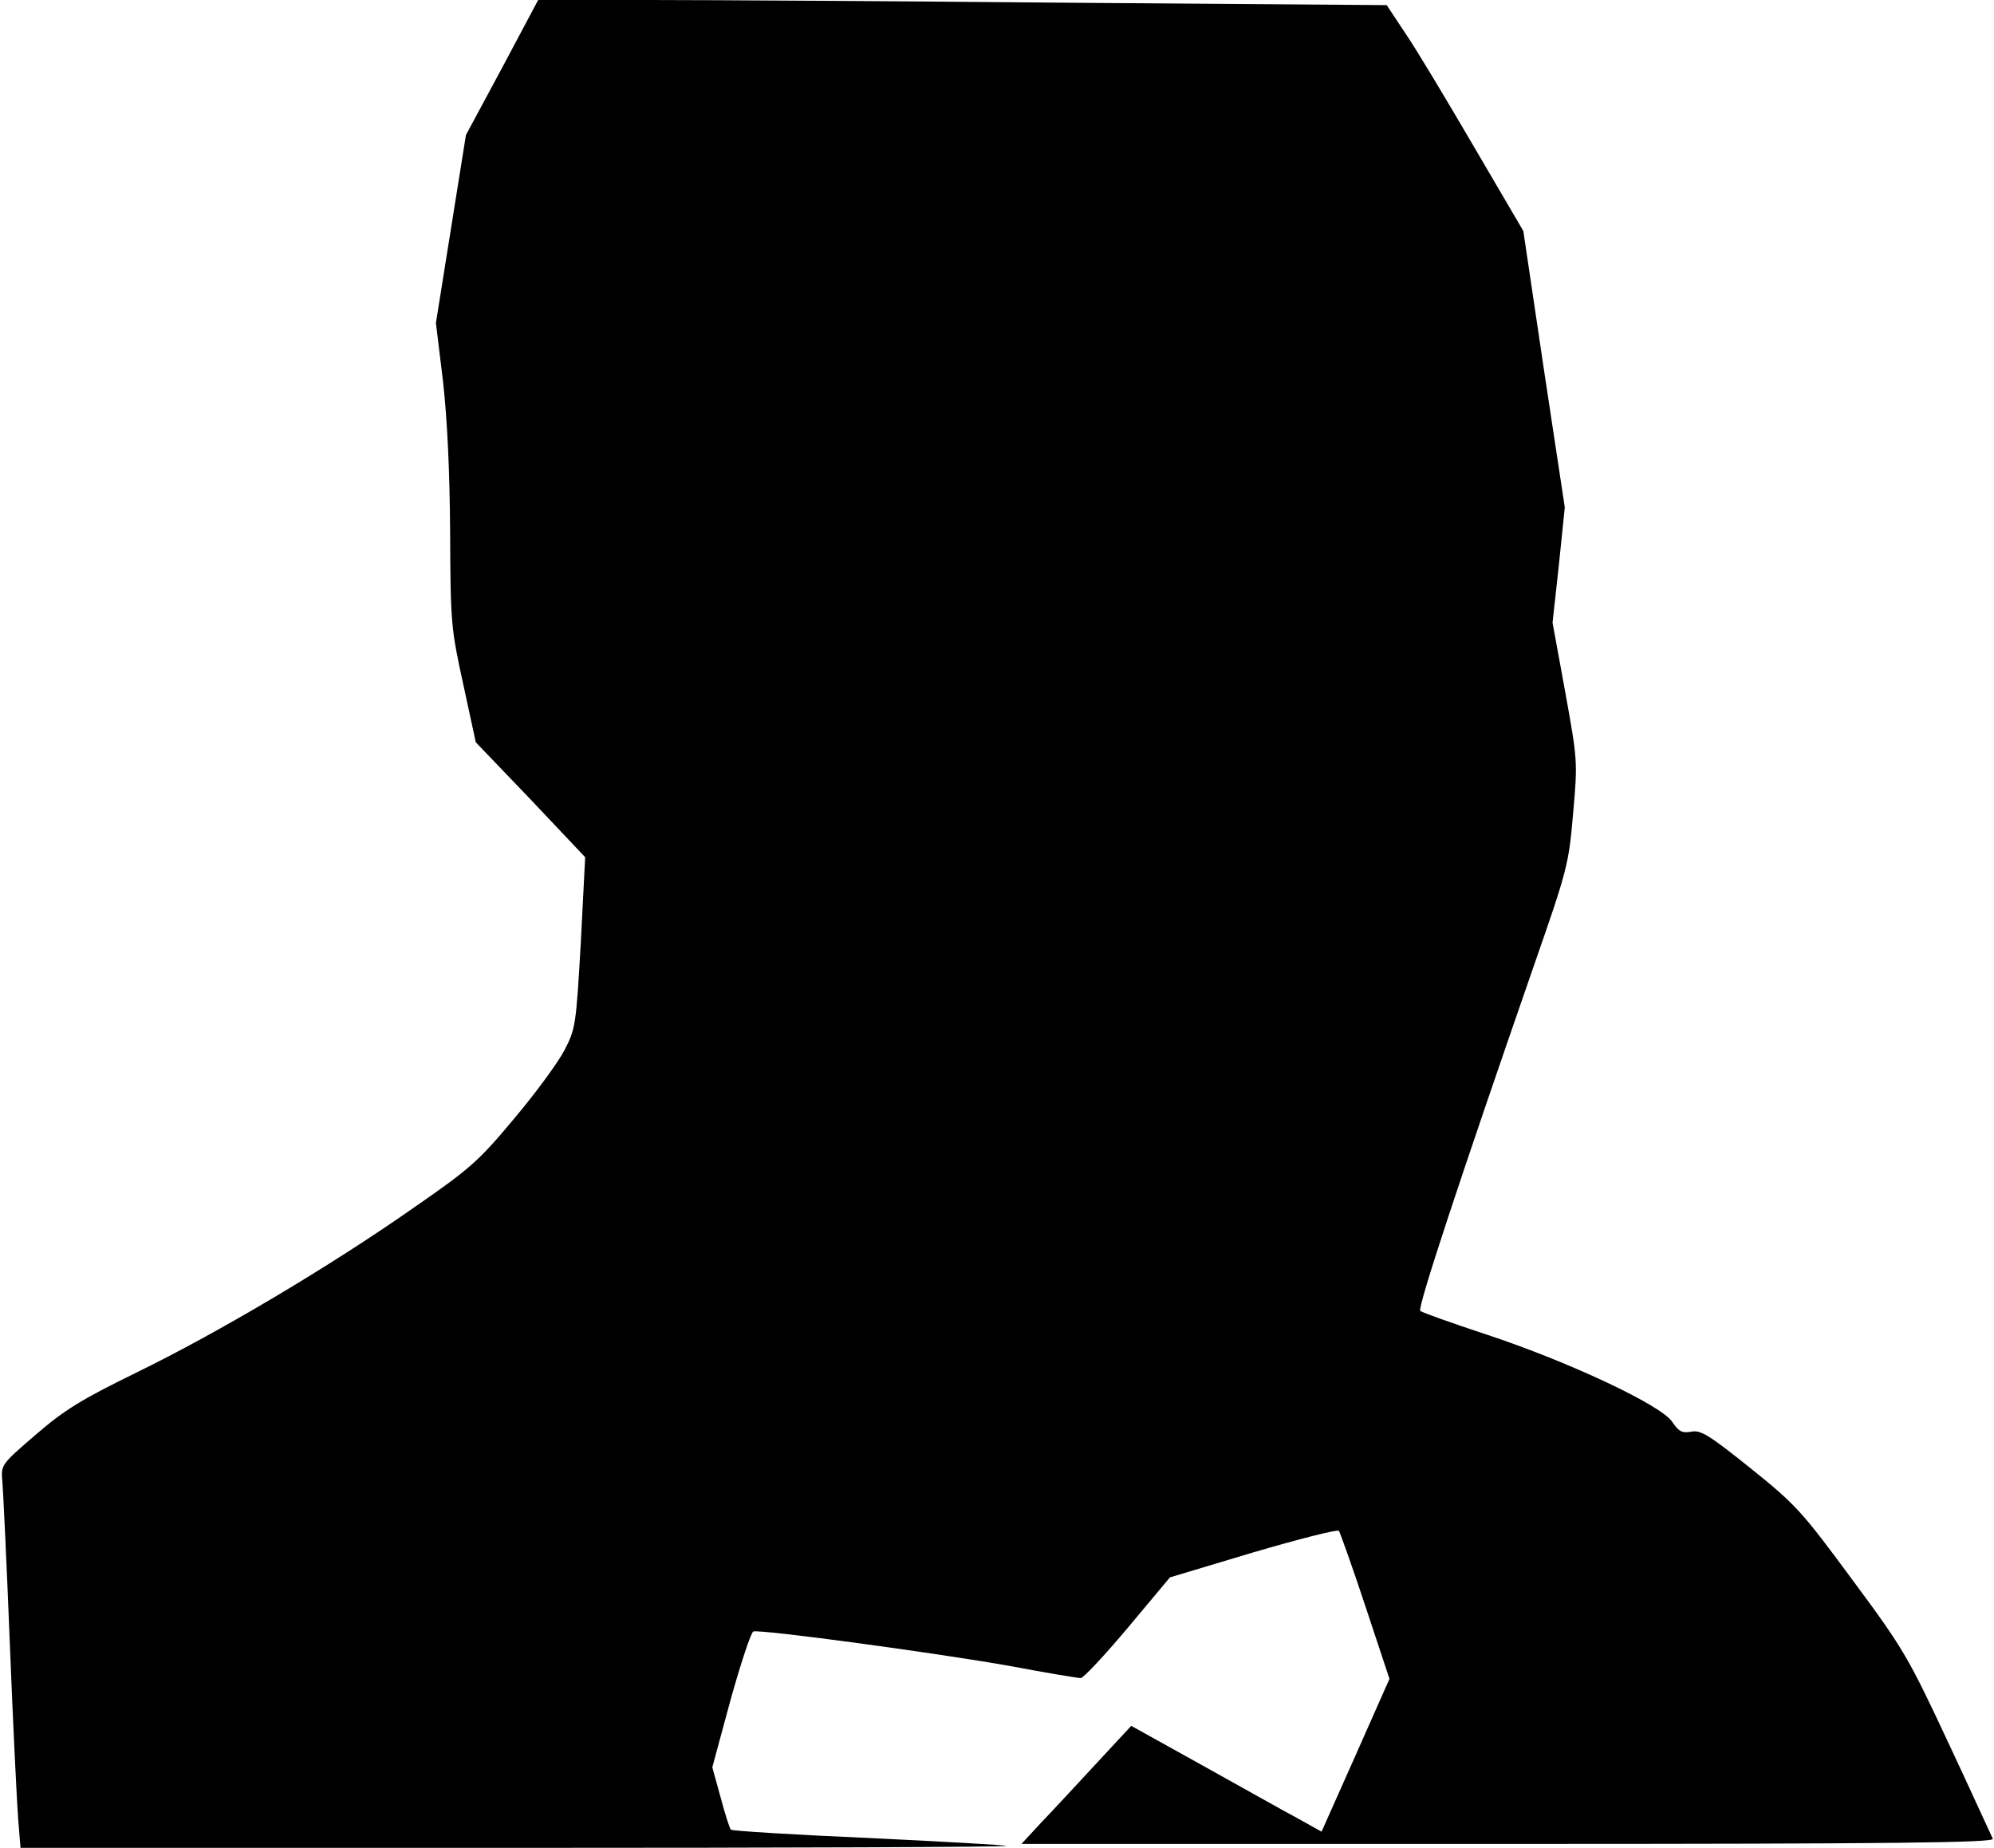 <?xml version="1.0" standalone="no"?>
<!DOCTYPE svg PUBLIC "-//W3C//DTD SVG 20010904//EN"
 "http://www.w3.org/TR/2001/REC-SVG-20010904/DTD/svg10.dtd">
<svg version="1.0" xmlns="http://www.w3.org/2000/svg"
 width="505pt" height="468pt" viewBox="0 0 505 468"
 preserveAspectRatio="xMidYMid meet">
<g transform="translate(0,468) scale(0.1,-0.1)"
fill="#000000" stroke="none">
<path fill="#000000" stroke="none" d="M1272 4509 l-92 -171 -38 -238 -38
-238 18 -148 c11 -99 17 -228 18 -384 1 -225 2 -241 33 -382 l32 -148 139
-145 138 -146 -11 -216 c-12 -207 -13 -218 -41 -272 -16 -31 -73 -109 -127
-173 -90 -108 -111 -127 -257 -228 -210 -147 -491 -314 -700 -416 -141 -69
-183 -95 -256 -158 -87 -75 -88 -76 -84 -118 2 -24 11 -209 19 -413 8 -203 18
-403 21 -442 l6 -73 1251 0 c687 0 1248 2 1246 5 -3 2 -160 11 -349 20 -189 8
-346 18 -349 21 -3 3 -15 40 -26 82 l-21 76 46 170 c26 93 52 172 58 174 19 6
475 -56 653 -88 90 -17 169 -30 176 -30 7 0 60 57 119 127 l107 128 210 63
c116 34 214 59 218 55 3 -5 34 -91 67 -191 l61 -184 -86 -194 -86 -193 -61 34
c-34 18 -142 79 -241 134 l-180 100 -90 -97 c-49 -53 -112 -121 -139 -149
l-49 -53 1233 0 c982 0 1231 3 1227 13 -3 6 -53 116 -112 242 -102 218 -114
239 -243 413 -127 172 -142 190 -258 283 -106 85 -127 98 -151 93 -23 -4 -31
0 -48 25 -27 42 -264 153 -470 221 -88 29 -164 56 -168 60 -8 7 103 342 288
875 84 241 88 255 99 384 12 133 11 137 -20 309 l-32 175 16 146 15 146 -53
350 -52 350 -126 215 c-69 118 -146 247 -173 286 l-47 71 -798 6 c-438 4 -922
7 -1074 7 l-277 0 -91 -171z"/>
</g>
</svg>
